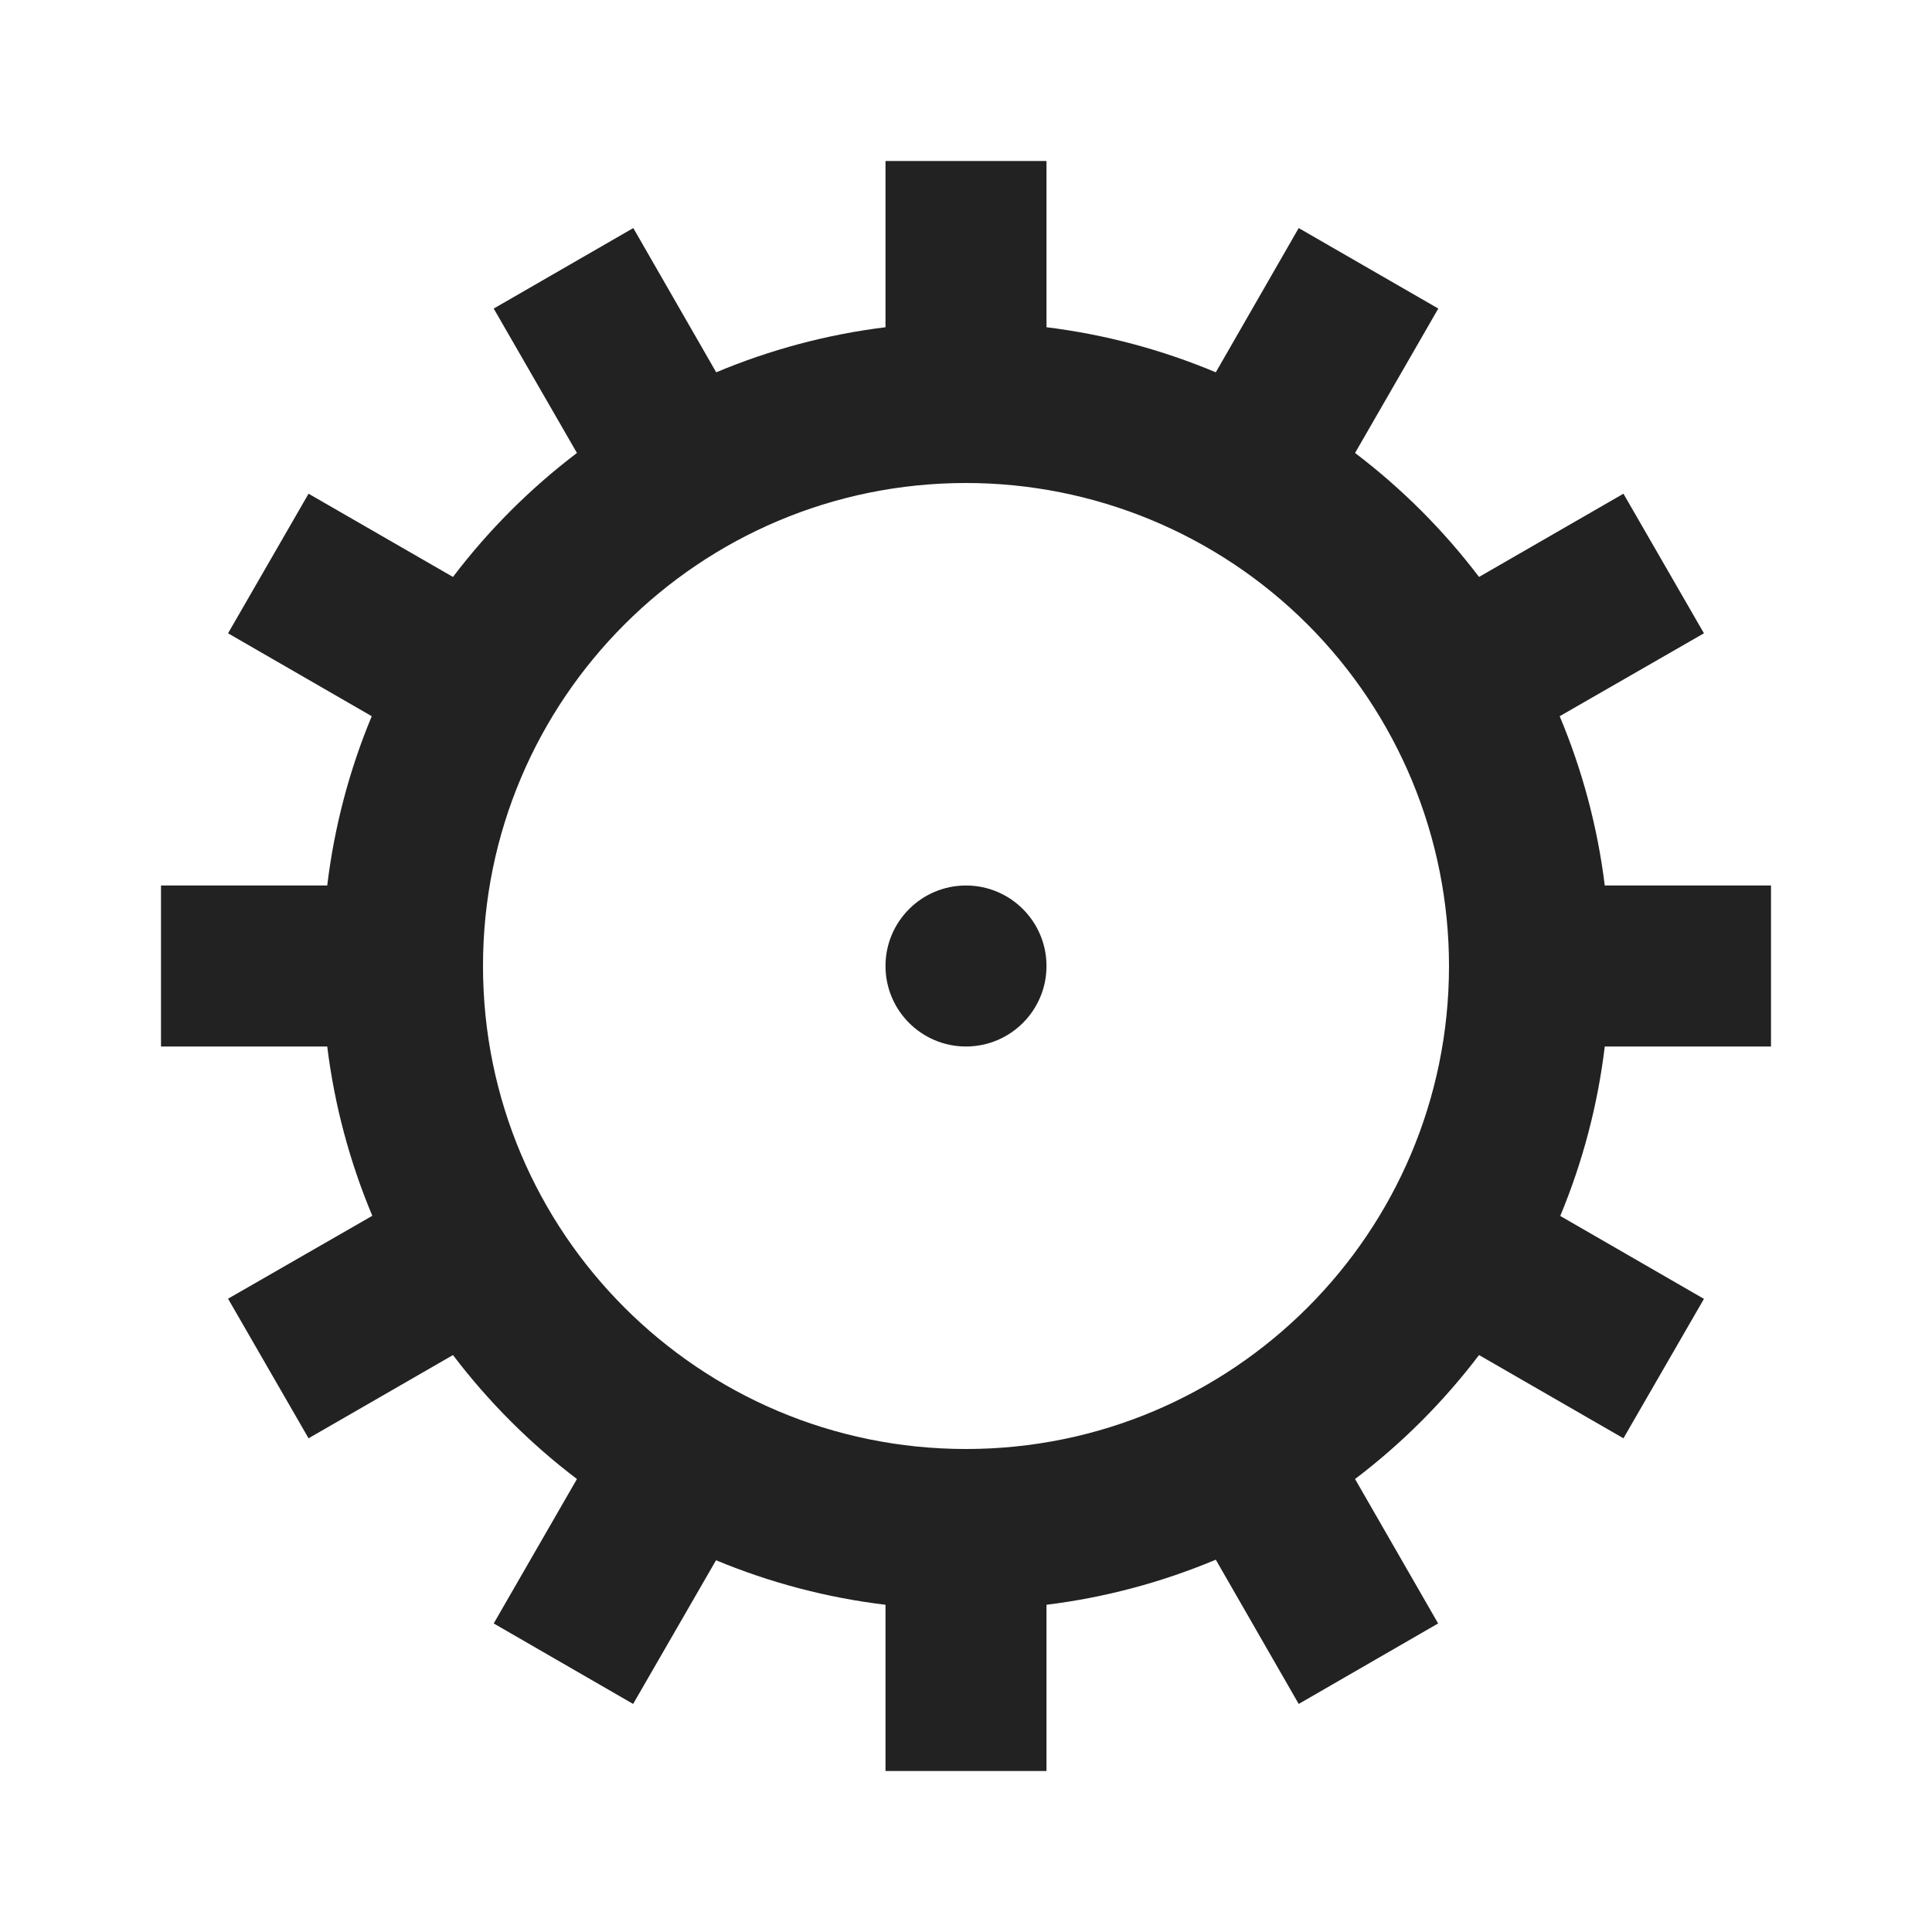 <?xml version="1.0" encoding="UTF-8"?>
<svg width="24px" height="24px" viewBox="0 0 24 24" version="1.1" xmlns="http://www.w3.org/2000/svg" xmlns:xlink="http://www.w3.org/1999/xlink">
    <!-- Generator: Sketch 59.1 (86144) - https://sketch.com -->
    <title>dark / Cog</title>
    <desc>Created with Sketch.</desc>
    <defs>
        <path d="M20,11 L20,9 L17.935,9 C17.846,8.277 17.657,7.569 17.375,6.897 L19.167,5.867 L18.167,4.133 L16.373,5.167 C15.932,4.586 15.414,4.068 14.833,3.627 L15.867,1.833 L14.133,0.833 L13.103,2.625 C12.431,2.343 11.723,2.154 11,2.065 L11,0 L9,0 L9,2.065 C8.277,2.154 7.569,2.343 6.897,2.625 L5.867,0.833 L4.133,1.833 L5.167,3.627 C4.586,4.068 4.068,4.586 3.627,5.167 L1.833,4.133 L0.833,5.867 L2.618,6.897 C2.338,7.569 2.152,8.277 2.065,9 L0,9 L0,11 L2.065,11 C2.154,11.723 2.343,12.431 2.625,13.103 L0.833,14.133 L1.833,15.867 L3.627,14.833 C4.068,15.414 4.586,15.932 5.167,16.373 L4.133,18.167 L5.865,19.167 L6.895,17.382 C7.568,17.662 8.276,17.848 9,17.935 L9,20 L11,20 L11,17.935 C11.723,17.846 12.431,17.657 13.103,17.375 L14.133,19.167 L15.865,18.167 L14.833,16.373 C15.414,15.932 15.932,15.414 16.373,14.833 L18.167,15.867 L19.167,14.135 L17.382,13.105 C17.662,12.432 17.848,11.724 17.935,11 L20,11 Z M10,4 C11.591,4 13.117,4.632 14.243,5.757 C15.368,6.883 16,8.409 16,10 C16,13.314 13.314,16 10,16 C6.686,16 4,13.314 4,10 C4,6.686 6.686,4 10,4 Z M10,9 C9.448,9 9,9.448 9,10 C9,10.552 9.448,11 10,11 C10.552,11 11,10.552 11,10 C11,9.448 10.552,9 10,9 Z" id="path-1"></path>
    </defs>
    <g id="dark-/-Cog" stroke="none" stroke-width="1" fill="none" fill-rule="evenodd">
        <g id="Cog" transform="translate(2, 2)">
            <rect id="Rectangle-path" fill="#FFFFFF" fill-rule="nonzero" opacity="0" x="0" y="0" width="20" height="20"></rect>
            <mask id="mask-2" fill="white">
                <use xlink:href="#path-1"></use>
            </mask>
            <use id="Mask" fill="#222222" xlink:href="#path-1"></use>
        </g>
    </g>
</svg>